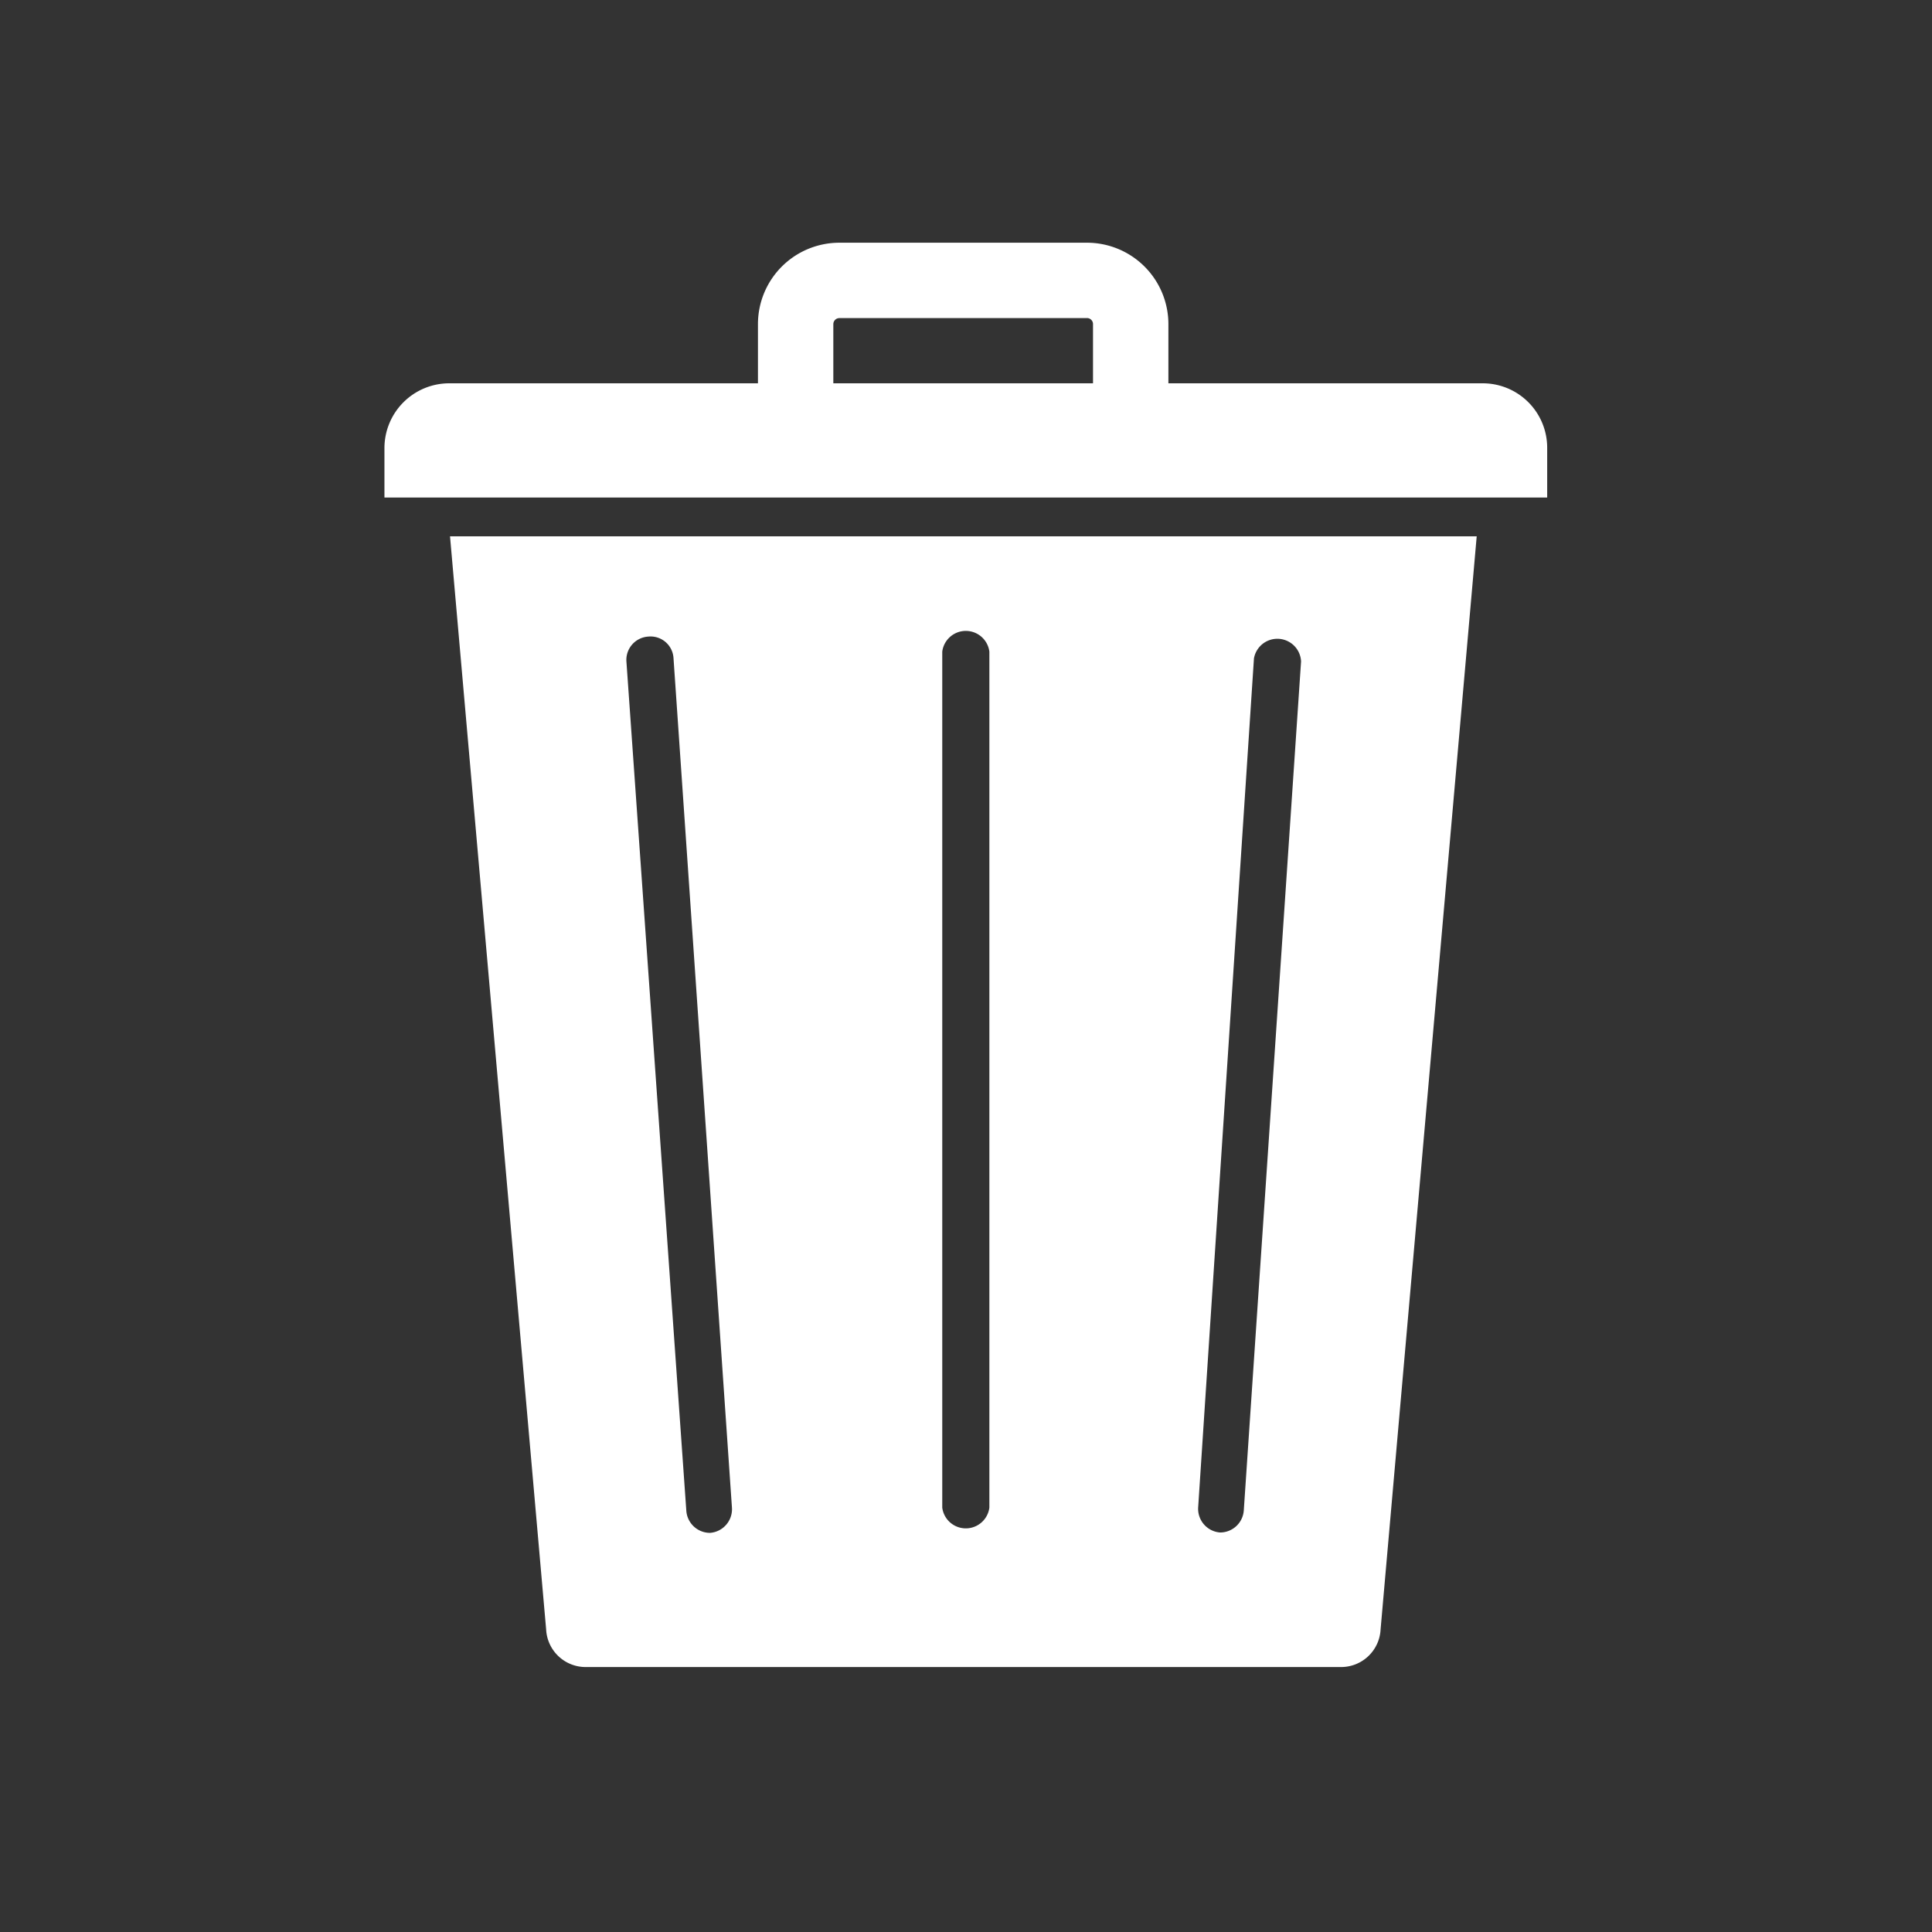 <svg xmlns="http://www.w3.org/2000/svg" viewBox="0 0 51.26 51.26">
  <rect x="0" y="0" width="51.26" height="51.26" fill="#333333" stroke="none"/>
  <g fill="#FFFFFF">
    <path d="M39.34 10.17H31V8.6a2.16 2.16 0 0 0-2.16-2.16h-6.57a2.16 2.16 0 0 0-2.16 2.16v1.57h-8.19a1.72 1.72 0 0 0-1.72 1.72v1.31h30.85v-1.31a1.71 1.71 0 0 0-1.71-1.72Zm-10.34 0h-6.89V8.6a.16.16 0 0 1 .16-.16h6.59a.16.16 0 0 1 .14.16ZM14.49 43.23a1.05 1.05 0 0 0 1.07 1h20a1.05 1.05 0 0 0 1.07-1l2.55-29H11.94Zm18.78-25.76a.63.63 0 0 1 1.25.08L33 40.08a.63.63 0 0 1-.63.58.63.63 0 0 1-.58-.67ZM25 17.29a.63.63 0 0 1 1.25 0V40A.63.63 0 0 1 25 40Zm-7.8-.4a.61.61 0 0 1 .67.58L19.42 40a.63.63 0 0 1-.58.67.63.63 0 0 1-.63-.58l-1.59-22.54a.62.62 0 0 1 .58-.66Z"/>
  </g>
</svg>
